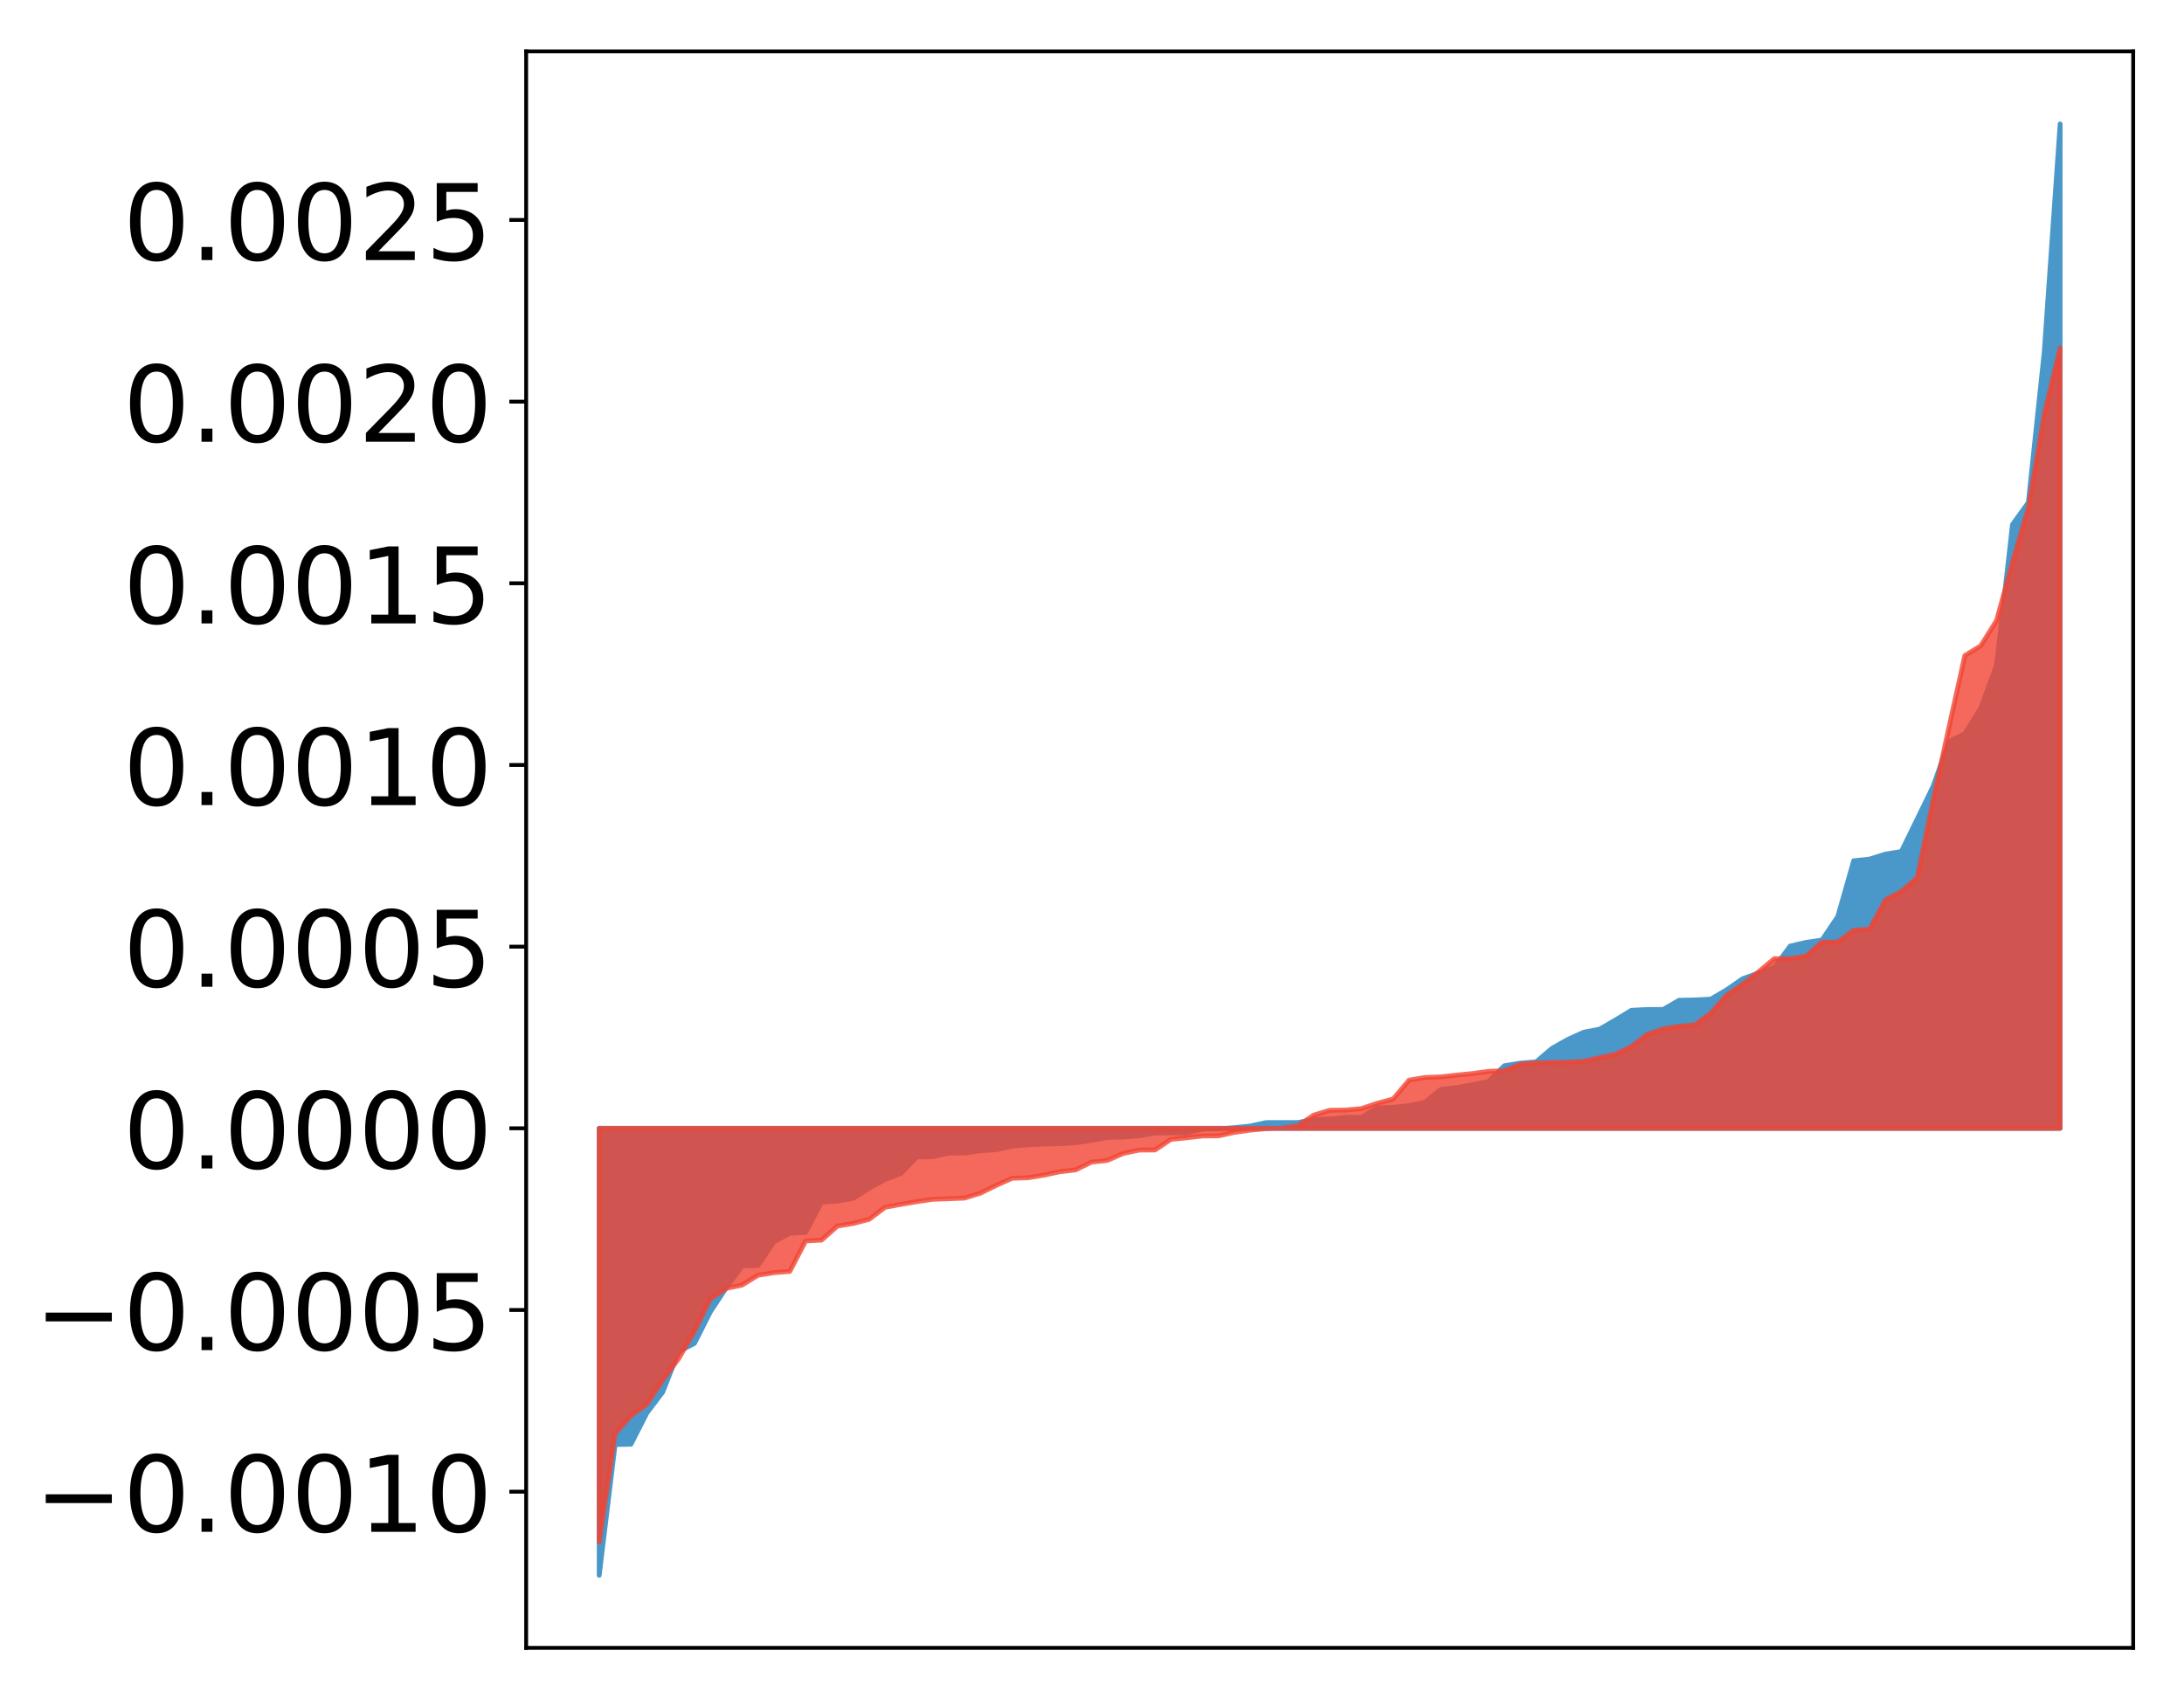 <?xml version="1.0" encoding="utf-8" standalone="no"?>
<!DOCTYPE svg PUBLIC "-//W3C//DTD SVG 1.1//EN"
  "http://www.w3.org/Graphics/SVG/1.1/DTD/svg11.dtd">
<!-- Created with matplotlib (http://matplotlib.org/) -->
<svg height="354pt" version="1.1" viewBox="0 0 455 354" width="455pt" xmlns="http://www.w3.org/2000/svg" xmlns:xlink="http://www.w3.org/1999/xlink">
 <defs>
  <style type="text/css">
*{stroke-linecap:butt;stroke-linejoin:round;}
  </style>
 </defs>
 <g id="figure_1">
  <g id="patch_1">
   <path d="M 0 354.04 
L 455.115 354.04 
L 455.115 0 
L 0 0 
z
" style="fill:#ffffff;"/>
  </g>
  <g id="axes_1">
   <g id="patch_2">
    <path d="M 109.615 343.34 
L 444.415 343.34 
L 444.415 10.7 
L 109.615 10.7 
z
" style="fill:#ffffff;"/>
   </g>
   <g id="PolyCollection_1">
    <defs>
     <path d="M 124.833 -25.82 
L 124.833 -118.953 
L 128.141 -118.953 
L 131.449 -118.953 
L 134.758 -118.953 
L 138.066 -118.953 
L 141.374 -118.953 
L 144.683 -118.953 
L 147.991 -118.953 
L 151.299 -118.953 
L 154.608 -118.953 
L 157.916 -118.953 
L 161.224 -118.953 
L 164.532 -118.953 
L 167.841 -118.953 
L 171.149 -118.953 
L 174.457 -118.953 
L 177.766 -118.953 
L 181.074 -118.953 
L 184.382 -118.953 
L 187.691 -118.953 
L 190.999 -118.953 
L 194.307 -118.953 
L 197.615 -118.953 
L 200.924 -118.953 
L 204.232 -118.953 
L 207.54 -118.953 
L 210.849 -118.953 
L 214.157 -118.953 
L 217.465 -118.953 
L 220.774 -118.953 
L 224.082 -118.953 
L 227.39 -118.953 
L 230.698 -118.953 
L 234.007 -118.953 
L 237.315 -118.953 
L 240.623 -118.953 
L 243.932 -118.953 
L 247.24 -118.953 
L 250.548 -118.953 
L 253.857 -118.953 
L 257.165 -118.953 
L 260.473 -118.953 
L 263.781 -118.953 
L 267.09 -118.953 
L 270.398 -118.953 
L 273.706 -118.953 
L 277.015 -118.953 
L 280.323 -118.953 
L 283.631 -118.953 
L 286.94 -118.953 
L 290.248 -118.953 
L 293.556 -118.953 
L 296.864 -118.953 
L 300.173 -118.953 
L 303.481 -118.953 
L 306.789 -118.953 
L 310.098 -118.953 
L 313.406 -118.953 
L 316.714 -118.953 
L 320.023 -118.953 
L 323.331 -118.953 
L 326.639 -118.953 
L 329.947 -118.953 
L 333.256 -118.953 
L 336.564 -118.953 
L 339.872 -118.953 
L 343.181 -118.953 
L 346.489 -118.953 
L 349.797 -118.953 
L 353.106 -118.953 
L 356.414 -118.953 
L 359.722 -118.953 
L 363.03 -118.953 
L 366.339 -118.953 
L 369.647 -118.953 
L 372.955 -118.953 
L 376.264 -118.953 
L 379.572 -118.953 
L 382.88 -118.953 
L 386.189 -118.953 
L 389.497 -118.953 
L 392.805 -118.953 
L 396.114 -118.953 
L 399.422 -118.953 
L 402.73 -118.953 
L 406.038 -118.953 
L 409.347 -118.953 
L 412.655 -118.953 
L 415.963 -118.953 
L 419.272 -118.953 
L 422.58 -118.953 
L 425.888 -118.953 
L 429.197 -118.953 
L 429.197 -328.22 
L 429.197 -328.22 
L 425.888 -280.707 
L 422.58 -249.354 
L 419.272 -244.763 
L 415.963 -215.488 
L 412.655 -206.482 
L 409.347 -201.183 
L 406.038 -199.517 
L 402.73 -190.208 
L 399.422 -183.386 
L 396.114 -176.621 
L 392.805 -176.084 
L 389.497 -175.053 
L 386.189 -174.696 
L 382.88 -163.079 
L 379.572 -158.177 
L 376.264 -157.695 
L 372.955 -156.926 
L 369.647 -152.464 
L 366.339 -151.304 
L 363.03 -150.107 
L 359.722 -147.812 
L 356.414 -145.873 
L 353.106 -145.7 
L 349.797 -145.632 
L 346.489 -143.717 
L 343.181 -143.713 
L 339.872 -143.539 
L 336.564 -141.533 
L 333.256 -139.616 
L 329.947 -138.977 
L 326.639 -137.477 
L 323.331 -135.615 
L 320.023 -132.795 
L 316.714 -132.531 
L 313.406 -131.993 
L 310.098 -128.707 
L 306.789 -128.029 
L 303.481 -127.434 
L 300.173 -127.056 
L 296.864 -124.381 
L 293.556 -123.678 
L 290.248 -123.317 
L 286.94 -123.203 
L 283.631 -121.253 
L 280.323 -121.251 
L 277.015 -120.875 
L 273.706 -120.79 
L 270.398 -120.161 
L 267.09 -120.161 
L 263.781 -120.148 
L 260.473 -119.431 
L 257.165 -119.084 
L 253.857 -118.835 
L 250.548 -118.79 
L 247.24 -118.002 
L 243.932 -117.998 
L 240.623 -117.975 
L 237.315 -117.404 
L 234.007 -117.131 
L 230.698 -117.066 
L 227.39 -116.439 
L 224.082 -115.954 
L 220.774 -115.737 
L 217.465 -115.684 
L 214.157 -115.518 
L 210.849 -115.269 
L 207.54 -114.49 
L 204.232 -114.291 
L 200.924 -113.8 
L 197.615 -113.793 
L 194.307 -113.031 
L 190.999 -112.995 
L 187.691 -109.544 
L 184.382 -108.302 
L 181.074 -106.484 
L 177.766 -104.378 
L 174.457 -103.805 
L 171.149 -103.561 
L 167.841 -97.282 
L 164.532 -97.074 
L 161.224 -95.307 
L 157.916 -90.371 
L 154.608 -90.29 
L 151.299 -85.733 
L 147.991 -80.713 
L 144.683 -74.147 
L 141.374 -72.422 
L 138.066 -63.99 
L 134.758 -59.628 
L 131.449 -53.127 
L 128.141 -53.064 
L 124.833 -25.82 
z
" id="m953f3a8cb8" style="stroke:#4a98c9;"/>
    </defs>
    <g clip-path="url(#p268b2c600c)">
     <use style="fill:#4a98c9;stroke:#4a98c9;" x="0" xlink:href="#m953f3a8cb8" y="354.04"/>
    </g>
   </g>
   <g id="PolyCollection_2">
    <defs>
     <path d="M 124.833 -32.753 
L 124.833 -118.953 
L 128.141 -118.953 
L 131.449 -118.953 
L 134.758 -118.953 
L 138.066 -118.953 
L 141.374 -118.953 
L 144.683 -118.953 
L 147.991 -118.953 
L 151.299 -118.953 
L 154.608 -118.953 
L 157.916 -118.953 
L 161.224 -118.953 
L 164.532 -118.953 
L 167.841 -118.953 
L 171.149 -118.953 
L 174.457 -118.953 
L 177.766 -118.953 
L 181.074 -118.953 
L 184.382 -118.953 
L 187.691 -118.953 
L 190.999 -118.953 
L 194.307 -118.953 
L 197.615 -118.953 
L 200.924 -118.953 
L 204.232 -118.953 
L 207.54 -118.953 
L 210.849 -118.953 
L 214.157 -118.953 
L 217.465 -118.953 
L 220.774 -118.953 
L 224.082 -118.953 
L 227.39 -118.953 
L 230.698 -118.953 
L 234.007 -118.953 
L 237.315 -118.953 
L 240.623 -118.953 
L 243.932 -118.953 
L 247.24 -118.953 
L 250.548 -118.953 
L 253.857 -118.953 
L 257.165 -118.953 
L 260.473 -118.953 
L 263.781 -118.953 
L 267.09 -118.953 
L 270.398 -118.953 
L 273.706 -118.953 
L 277.015 -118.953 
L 280.323 -118.953 
L 283.631 -118.953 
L 286.94 -118.953 
L 290.248 -118.953 
L 293.556 -118.953 
L 296.864 -118.953 
L 300.173 -118.953 
L 303.481 -118.953 
L 306.789 -118.953 
L 310.098 -118.953 
L 313.406 -118.953 
L 316.714 -118.953 
L 320.023 -118.953 
L 323.331 -118.953 
L 326.639 -118.953 
L 329.947 -118.953 
L 333.256 -118.953 
L 336.564 -118.953 
L 339.872 -118.953 
L 343.181 -118.953 
L 346.489 -118.953 
L 349.797 -118.953 
L 353.106 -118.953 
L 356.414 -118.953 
L 359.722 -118.953 
L 363.03 -118.953 
L 366.339 -118.953 
L 369.647 -118.953 
L 372.955 -118.953 
L 376.264 -118.953 
L 379.572 -118.953 
L 382.88 -118.953 
L 386.189 -118.953 
L 389.497 -118.953 
L 392.805 -118.953 
L 396.114 -118.953 
L 399.422 -118.953 
L 402.73 -118.953 
L 406.038 -118.953 
L 409.347 -118.953 
L 412.655 -118.953 
L 415.963 -118.953 
L 419.272 -118.953 
L 422.58 -118.953 
L 425.888 -118.953 
L 429.197 -118.953 
L 429.197 -281.55 
L 429.197 -281.55 
L 425.888 -267.719 
L 422.58 -248.253 
L 419.272 -236.881 
L 415.963 -224.775 
L 412.655 -219.486 
L 409.347 -217.45 
L 406.038 -202.521 
L 402.73 -187.296 
L 399.422 -171.19 
L 396.114 -168.316 
L 392.805 -166.548 
L 389.497 -160.441 
L 386.189 -160.226 
L 382.88 -157.766 
L 379.572 -157.759 
L 376.264 -154.834 
L 372.955 -154.31 
L 369.647 -154.302 
L 366.339 -151.524 
L 363.03 -148.943 
L 359.722 -146.693 
L 356.414 -142.959 
L 353.106 -140.511 
L 349.797 -140.218 
L 346.489 -139.671 
L 343.181 -138.508 
L 339.872 -135.984 
L 336.564 -134.396 
L 333.256 -133.669 
L 329.947 -132.919 
L 326.639 -132.737 
L 323.331 -132.681 
L 320.023 -132.588 
L 316.714 -132.309 
L 313.406 -130.937 
L 310.098 -130.824 
L 306.789 -130.367 
L 303.481 -130.043 
L 300.173 -129.67 
L 296.864 -129.543 
L 293.556 -128.988 
L 290.248 -125.066 
L 286.94 -124.172 
L 283.631 -123.065 
L 280.323 -122.759 
L 277.015 -122.707 
L 273.706 -121.711 
L 270.398 -119.487 
L 267.09 -118.995 
L 263.781 -118.879 
L 260.473 -118.571 
L 257.165 -118.11 
L 253.857 -117.383 
L 250.548 -117.356 
L 247.24 -116.98 
L 243.932 -116.644 
L 240.623 -114.439 
L 237.315 -114.414 
L 234.007 -113.72 
L 230.698 -112.273 
L 227.39 -111.913 
L 224.082 -110.295 
L 220.774 -109.896 
L 217.465 -109.198 
L 214.157 -108.653 
L 210.849 -108.55 
L 207.54 -107.058 
L 204.232 -105.438 
L 200.924 -104.415 
L 197.615 -104.275 
L 194.307 -104.161 
L 190.999 -103.677 
L 187.691 -103.108 
L 184.382 -102.491 
L 181.074 -99.994 
L 177.766 -99.133 
L 174.457 -98.586 
L 171.149 -95.654 
L 167.841 -95.481 
L 164.532 -89.138 
L 161.224 -88.876 
L 157.916 -88.337 
L 154.608 -86.3 
L 151.299 -85.607 
L 147.991 -83.415 
L 144.683 -76.665 
L 141.374 -70.951 
L 138.066 -66.51 
L 134.758 -61.463 
L 131.449 -59.063 
L 128.141 -55.319 
L 124.833 -32.753 
z
" id="m106908e12b" style="stroke:#f14432;stroke-opacity:0.8;"/>
    </defs>
    <g clip-path="url(#p268b2c600c)">
     <use style="fill:#f14432;fill-opacity:0.8;stroke:#f14432;stroke-opacity:0.8;" x="0" xlink:href="#m106908e12b" y="354.04"/>
    </g>
   </g>
   <g id="matplotlib.axis_1"/>
   <g id="matplotlib.axis_2">
    <g id="ytick_1">
     <g id="line2d_1">
      <defs>
       <path d="M 0 0 
L -3.5 0 
" id="m4113e88e74" style="stroke:#000000;stroke-width:0.8;"/>
      </defs>
      <g>
       <use style="stroke:#000000;stroke-width:0.8;" x="109.615" xlink:href="#m4113e88e74" y="310.792"/>
      </g>
     </g>
     <g id="text_1">
      <!-- −0.0010 -->
      <defs>
       <path d="M 10.594 35.5 
L 73.188 35.5 
L 73.188 27.203 
L 10.594 27.203 
z
" id="DejaVuSans-2212"/>
       <path d="M 31.781 66.406 
Q 24.172 66.406 20.328 58.906 
Q 16.5 51.422 16.5 36.375 
Q 16.5 21.391 20.328 13.891 
Q 24.172 6.391 31.781 6.391 
Q 39.453 6.391 43.281 13.891 
Q 47.125 21.391 47.125 36.375 
Q 47.125 51.422 43.281 58.906 
Q 39.453 66.406 31.781 66.406 
z
M 31.781 74.219 
Q 44.047 74.219 50.516 64.516 
Q 56.984 54.828 56.984 36.375 
Q 56.984 17.969 50.516 8.266 
Q 44.047 -1.422 31.781 -1.422 
Q 19.531 -1.422 13.062 8.266 
Q 6.594 17.969 6.594 36.375 
Q 6.594 54.828 13.062 64.516 
Q 19.531 74.219 31.781 74.219 
z
" id="DejaVuSans-30"/>
       <path d="M 10.688 12.406 
L 21 12.406 
L 21 0 
L 10.688 0 
z
" id="DejaVuSans-2e"/>
       <path d="M 12.406 8.297 
L 28.516 8.297 
L 28.516 63.922 
L 10.984 60.406 
L 10.984 69.391 
L 28.422 72.906 
L 38.281 72.906 
L 38.281 8.297 
L 54.391 8.297 
L 54.391 0 
L 12.406 0 
z
" id="DejaVuSans-31"/>
      </defs>
      <g transform="translate(7.2 319.15)scale(0.22 -0.22)">
       <use xlink:href="#DejaVuSans-2212"/>
       <use x="83.789" xlink:href="#DejaVuSans-30"/>
       <use x="147.412" xlink:href="#DejaVuSans-2e"/>
       <use x="179.199" xlink:href="#DejaVuSans-30"/>
       <use x="242.822" xlink:href="#DejaVuSans-30"/>
       <use x="306.445" xlink:href="#DejaVuSans-31"/>
       <use x="370.068" xlink:href="#DejaVuSans-30"/>
      </g>
     </g>
    </g>
    <g id="ytick_2">
     <g id="line2d_2">
      <g>
       <use style="stroke:#000000;stroke-width:0.8;" x="109.615" xlink:href="#m4113e88e74" y="272.94"/>
      </g>
     </g>
     <g id="text_2">
      <!-- −0.0005 -->
      <defs>
       <path d="M 10.797 72.906 
L 49.516 72.906 
L 49.516 64.594 
L 19.828 64.594 
L 19.828 46.734 
Q 21.969 47.469 24.109 47.828 
Q 26.266 48.188 28.422 48.188 
Q 40.625 48.188 47.75 41.5 
Q 54.891 34.812 54.891 23.391 
Q 54.891 11.625 47.562 5.094 
Q 40.234 -1.422 26.906 -1.422 
Q 22.312 -1.422 17.547 -0.641 
Q 12.797 0.141 7.719 1.703 
L 7.719 11.625 
Q 12.109 9.234 16.797 8.062 
Q 21.484 6.891 26.703 6.891 
Q 35.156 6.891 40.078 11.328 
Q 45.016 15.766 45.016 23.391 
Q 45.016 31 40.078 35.438 
Q 35.156 39.891 26.703 39.891 
Q 22.75 39.891 18.812 39.016 
Q 14.891 38.141 10.797 36.281 
z
" id="DejaVuSans-35"/>
      </defs>
      <g transform="translate(7.2 281.298)scale(0.22 -0.22)">
       <use xlink:href="#DejaVuSans-2212"/>
       <use x="83.789" xlink:href="#DejaVuSans-30"/>
       <use x="147.412" xlink:href="#DejaVuSans-2e"/>
       <use x="179.199" xlink:href="#DejaVuSans-30"/>
       <use x="242.822" xlink:href="#DejaVuSans-30"/>
       <use x="306.445" xlink:href="#DejaVuSans-30"/>
       <use x="370.068" xlink:href="#DejaVuSans-35"/>
      </g>
     </g>
    </g>
    <g id="ytick_3">
     <g id="line2d_3">
      <g>
       <use style="stroke:#000000;stroke-width:0.8;" x="109.615" xlink:href="#m4113e88e74" y="235.087"/>
      </g>
     </g>
     <g id="text_3">
      <!-- 0.0000 -->
      <g transform="translate(25.635 243.446)scale(0.22 -0.22)">
       <use xlink:href="#DejaVuSans-30"/>
       <use x="63.623" xlink:href="#DejaVuSans-2e"/>
       <use x="95.41" xlink:href="#DejaVuSans-30"/>
       <use x="159.033" xlink:href="#DejaVuSans-30"/>
       <use x="222.656" xlink:href="#DejaVuSans-30"/>
       <use x="286.279" xlink:href="#DejaVuSans-30"/>
      </g>
     </g>
    </g>
    <g id="ytick_4">
     <g id="line2d_4">
      <g>
       <use style="stroke:#000000;stroke-width:0.8;" x="109.615" xlink:href="#m4113e88e74" y="197.235"/>
      </g>
     </g>
     <g id="text_4">
      <!-- 0.0005 -->
      <g transform="translate(25.635 205.594)scale(0.22 -0.22)">
       <use xlink:href="#DejaVuSans-30"/>
       <use x="63.623" xlink:href="#DejaVuSans-2e"/>
       <use x="95.41" xlink:href="#DejaVuSans-30"/>
       <use x="159.033" xlink:href="#DejaVuSans-30"/>
       <use x="222.656" xlink:href="#DejaVuSans-30"/>
       <use x="286.279" xlink:href="#DejaVuSans-35"/>
      </g>
     </g>
    </g>
    <g id="ytick_5">
     <g id="line2d_5">
      <g>
       <use style="stroke:#000000;stroke-width:0.8;" x="109.615" xlink:href="#m4113e88e74" y="159.383"/>
      </g>
     </g>
     <g id="text_5">
      <!-- 0.0010 -->
      <g transform="translate(25.635 167.741)scale(0.22 -0.22)">
       <use xlink:href="#DejaVuSans-30"/>
       <use x="63.623" xlink:href="#DejaVuSans-2e"/>
       <use x="95.41" xlink:href="#DejaVuSans-30"/>
       <use x="159.033" xlink:href="#DejaVuSans-30"/>
       <use x="222.656" xlink:href="#DejaVuSans-31"/>
       <use x="286.279" xlink:href="#DejaVuSans-30"/>
      </g>
     </g>
    </g>
    <g id="ytick_6">
     <g id="line2d_6">
      <g>
       <use style="stroke:#000000;stroke-width:0.8;" x="109.615" xlink:href="#m4113e88e74" y="121.531"/>
      </g>
     </g>
     <g id="text_6">
      <!-- 0.0015 -->
      <g transform="translate(25.635 129.889)scale(0.22 -0.22)">
       <use xlink:href="#DejaVuSans-30"/>
       <use x="63.623" xlink:href="#DejaVuSans-2e"/>
       <use x="95.41" xlink:href="#DejaVuSans-30"/>
       <use x="159.033" xlink:href="#DejaVuSans-30"/>
       <use x="222.656" xlink:href="#DejaVuSans-31"/>
       <use x="286.279" xlink:href="#DejaVuSans-35"/>
      </g>
     </g>
    </g>
    <g id="ytick_7">
     <g id="line2d_7">
      <g>
       <use style="stroke:#000000;stroke-width:0.8;" x="109.615" xlink:href="#m4113e88e74" y="83.679"/>
      </g>
     </g>
     <g id="text_7">
      <!-- 0.0020 -->
      <defs>
       <path d="M 19.188 8.297 
L 53.609 8.297 
L 53.609 0 
L 7.328 0 
L 7.328 8.297 
Q 12.938 14.109 22.625 23.891 
Q 32.328 33.688 34.812 36.531 
Q 39.547 41.844 41.422 45.531 
Q 43.312 49.219 43.312 52.781 
Q 43.312 58.594 39.234 62.25 
Q 35.156 65.922 28.609 65.922 
Q 23.969 65.922 18.812 64.312 
Q 13.672 62.703 7.812 59.422 
L 7.812 69.391 
Q 13.766 71.781 18.938 73 
Q 24.125 74.219 28.422 74.219 
Q 39.75 74.219 46.484 68.547 
Q 53.219 62.891 53.219 53.422 
Q 53.219 48.922 51.531 44.891 
Q 49.859 40.875 45.406 35.406 
Q 44.188 33.984 37.641 27.219 
Q 31.109 20.453 19.188 8.297 
z
" id="DejaVuSans-32"/>
      </defs>
      <g transform="translate(25.635 92.037)scale(0.22 -0.22)">
       <use xlink:href="#DejaVuSans-30"/>
       <use x="63.623" xlink:href="#DejaVuSans-2e"/>
       <use x="95.41" xlink:href="#DejaVuSans-30"/>
       <use x="159.033" xlink:href="#DejaVuSans-30"/>
       <use x="222.656" xlink:href="#DejaVuSans-32"/>
       <use x="286.279" xlink:href="#DejaVuSans-30"/>
      </g>
     </g>
    </g>
    <g id="ytick_8">
     <g id="line2d_8">
      <g>
       <use style="stroke:#000000;stroke-width:0.8;" x="109.615" xlink:href="#m4113e88e74" y="45.826"/>
      </g>
     </g>
     <g id="text_8">
      <!-- 0.0025 -->
      <g transform="translate(25.635 54.185)scale(0.22 -0.22)">
       <use xlink:href="#DejaVuSans-30"/>
       <use x="63.623" xlink:href="#DejaVuSans-2e"/>
       <use x="95.41" xlink:href="#DejaVuSans-30"/>
       <use x="159.033" xlink:href="#DejaVuSans-30"/>
       <use x="222.656" xlink:href="#DejaVuSans-32"/>
       <use x="286.279" xlink:href="#DejaVuSans-35"/>
      </g>
     </g>
    </g>
   </g>
   <g id="patch_3">
    <path d="M 109.615 343.34 
L 109.615 10.7 
" style="fill:none;stroke:#000000;stroke-linecap:square;stroke-linejoin:miter;stroke-width:0.8;"/>
   </g>
   <g id="patch_4">
    <path d="M 444.415 343.34 
L 444.415 10.7 
" style="fill:none;stroke:#000000;stroke-linecap:square;stroke-linejoin:miter;stroke-width:0.8;"/>
   </g>
   <g id="patch_5">
    <path d="M 109.615 343.34 
L 444.415 343.34 
" style="fill:none;stroke:#000000;stroke-linecap:square;stroke-linejoin:miter;stroke-width:0.8;"/>
   </g>
   <g id="patch_6">
    <path d="M 109.615 10.7 
L 444.415 10.7 
" style="fill:none;stroke:#000000;stroke-linecap:square;stroke-linejoin:miter;stroke-width:0.8;"/>
   </g>
  </g>
 </g>
 <defs>
  <clipPath id="p268b2c600c">
   <rect height="332.64" width="334.8" x="109.615" y="10.7"/>
  </clipPath>
 </defs>
</svg>
